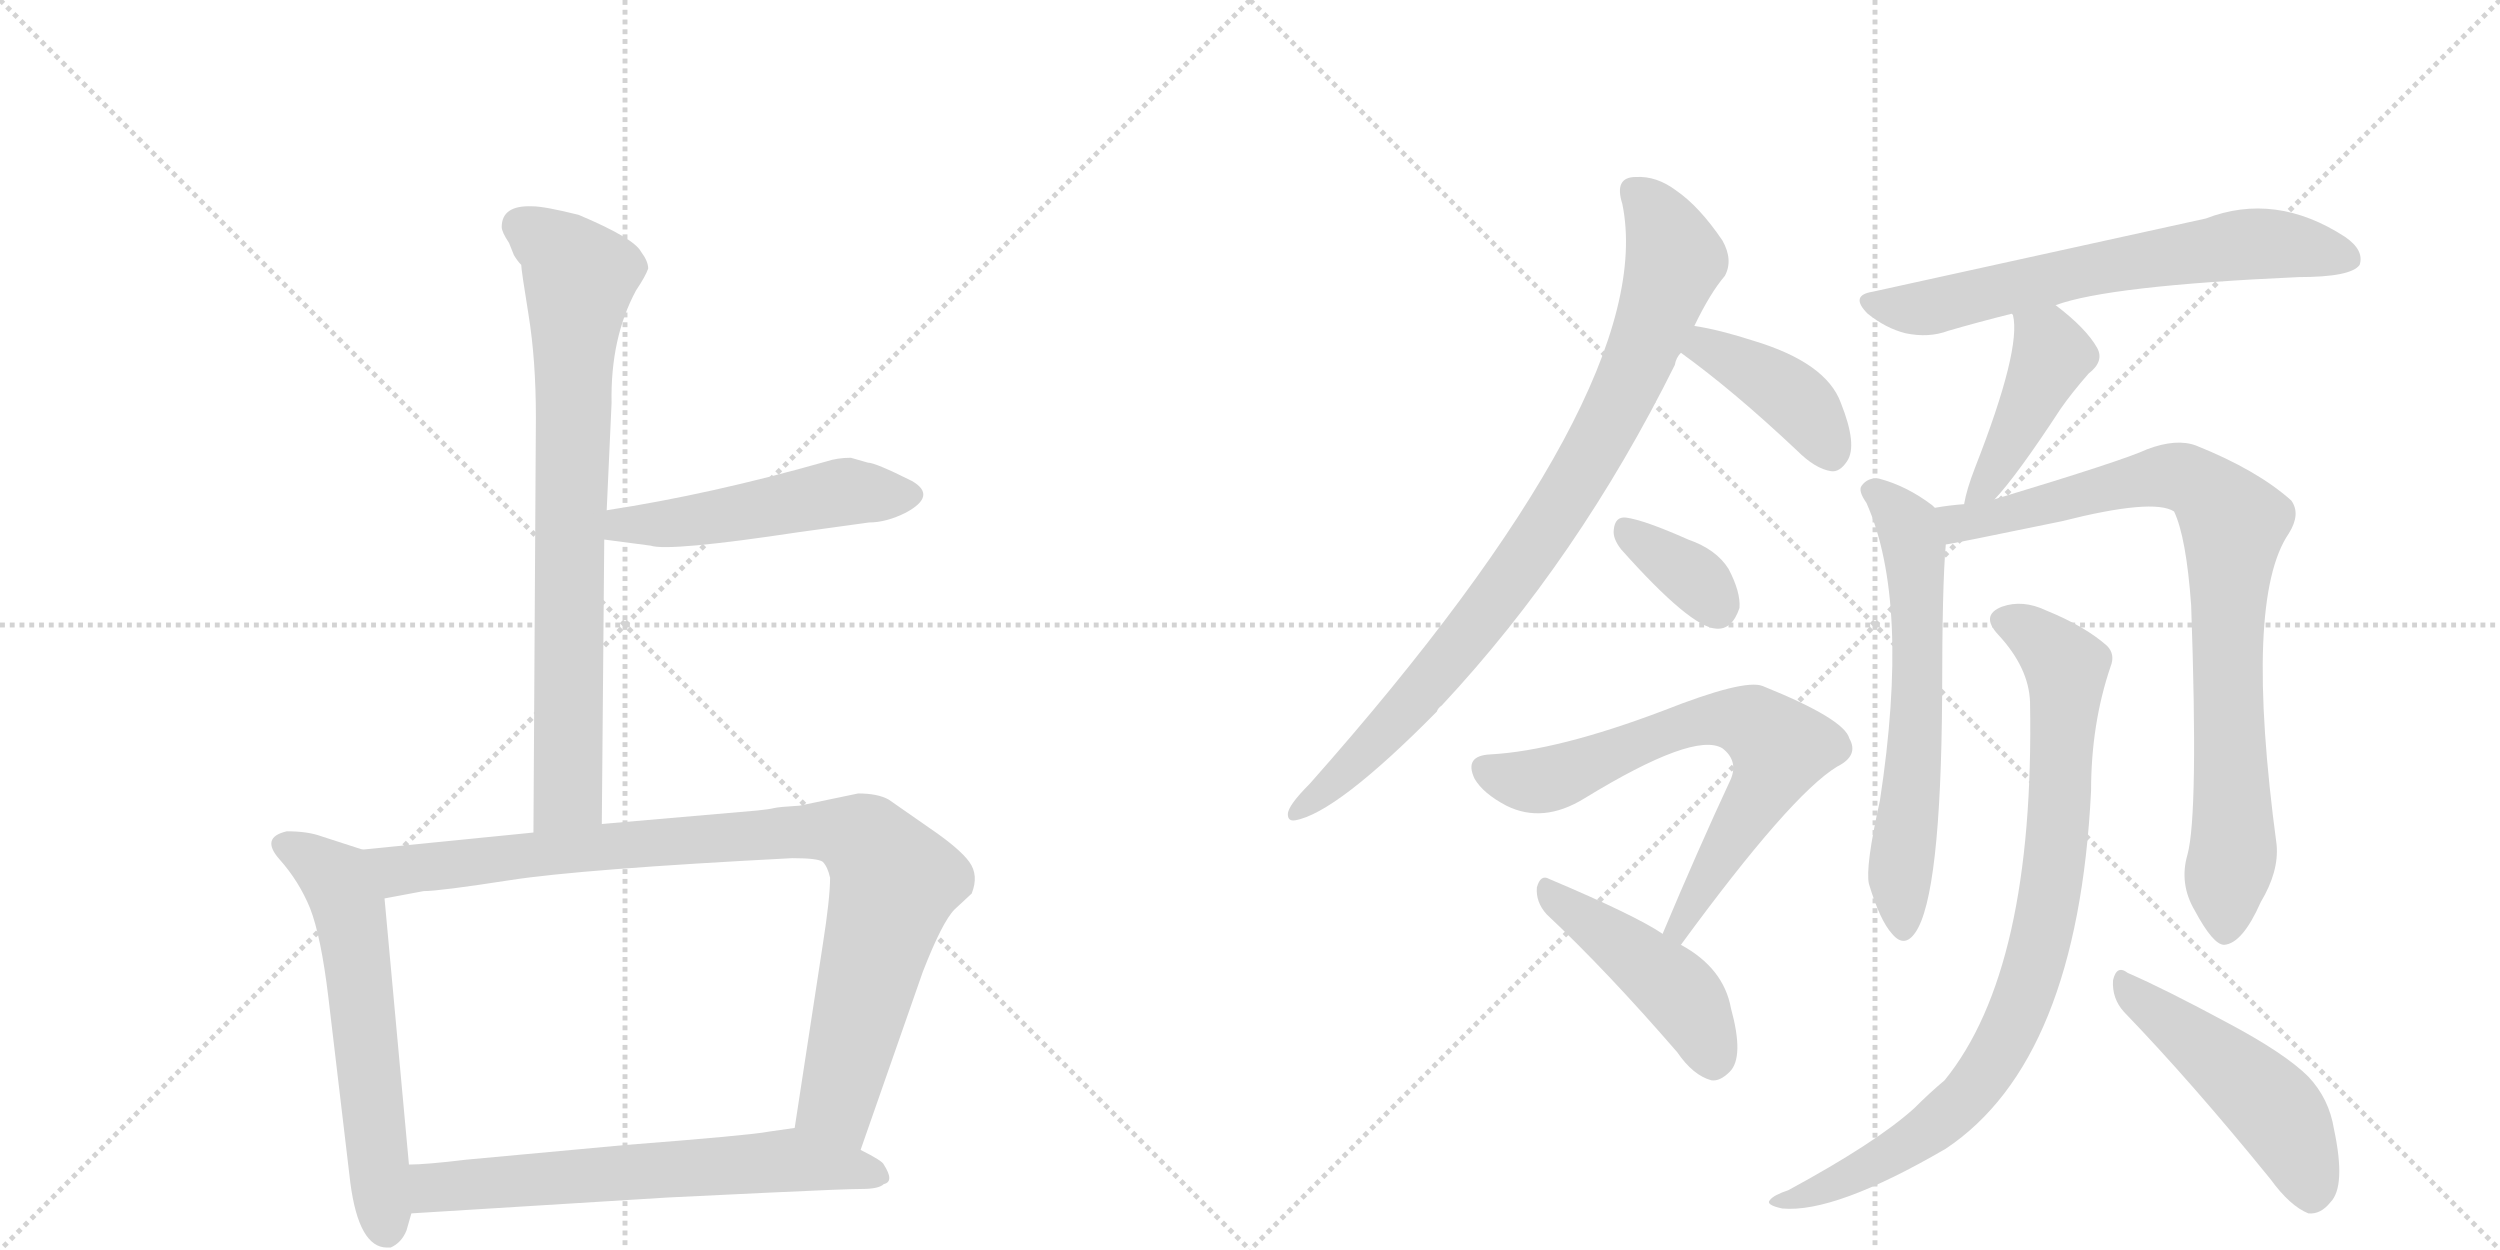 <svg version="1.1" viewBox="0 0 2048 1024" xmlns="http://www.w3.org/2000/svg">
  <g stroke="lightgray" stroke-dasharray="1,1" stroke-width="1" transform="scale(4, 4)">
    <line x1="0" y1="0" x2="256" y2="256"></line>
    <line x1="256" y1="0" x2="0" y2="256"></line>
    <line x1="128" y1="0" x2="128" y2="256"></line>
    <line x1="0" y1="128" x2="256" y2="128"></line>
    <line x1="256" y1="0" x2="512" y2="256"></line>
    <line x1="512" y1="0" x2="256" y2="256"></line>
    <line x1="384" y1="0" x2="384" y2="256"></line>
    <line x1="256" y1="128" x2="512" y2="128"></line>
  </g>
<g transform="scale(1, -1) translate(0, -850)">
   <style type="text/css">
    @keyframes keyframes0 {
      from {
       stroke: black;
       stroke-dashoffset: 776;
       stroke-width: 128;
       }
       72% {
       animation-timing-function: step-end;
       stroke: black;
       stroke-dashoffset: 0;
       stroke-width: 128;
       }
       to {
       stroke: black;
       stroke-width: 1024;
       }
       }
       #make-me-a-hanzi-animation-0 {
         animation: keyframes0 0.882s both;
         animation-delay: 0s;
         animation-timing-function: linear;
       }
    @keyframes keyframes1 {
      from {
       stroke: black;
       stroke-dashoffset: 502;
       stroke-width: 128;
       }
       62% {
       animation-timing-function: step-end;
       stroke: black;
       stroke-dashoffset: 0;
       stroke-width: 128;
       }
       to {
       stroke: black;
       stroke-width: 1024;
       }
       }
       #make-me-a-hanzi-animation-1 {
         animation: keyframes1 0.659s both;
         animation-delay: 0.882s;
         animation-timing-function: linear;
       }
    @keyframes keyframes2 {
      from {
       stroke: black;
       stroke-dashoffset: 602;
       stroke-width: 128;
       }
       66% {
       animation-timing-function: step-end;
       stroke: black;
       stroke-dashoffset: 0;
       stroke-width: 128;
       }
       to {
       stroke: black;
       stroke-width: 1024;
       }
       }
       #make-me-a-hanzi-animation-2 {
         animation: keyframes2 0.74s both;
         animation-delay: 1.54s;
         animation-timing-function: linear;
       }
    @keyframes keyframes3 {
      from {
       stroke: black;
       stroke-dashoffset: 925;
       stroke-width: 128;
       }
       75% {
       animation-timing-function: step-end;
       stroke: black;
       stroke-dashoffset: 0;
       stroke-width: 128;
       }
       to {
       stroke: black;
       stroke-width: 1024;
       }
       }
       #make-me-a-hanzi-animation-3 {
         animation: keyframes3 1.003s both;
         animation-delay: 2.28s;
         animation-timing-function: linear;
       }
    @keyframes keyframes4 {
      from {
       stroke: black;
       stroke-dashoffset: 641;
       stroke-width: 128;
       }
       68% {
       animation-timing-function: step-end;
       stroke: black;
       stroke-dashoffset: 0;
       stroke-width: 128;
       }
       to {
       stroke: black;
       stroke-width: 1024;
       }
       }
       #make-me-a-hanzi-animation-4 {
         animation: keyframes4 0.772s both;
         animation-delay: 3.283s;
         animation-timing-function: linear;
       }
    @keyframes keyframes5 {
      from {
       stroke: black;
       stroke-dashoffset: 876;
       stroke-width: 128;
       }
       74% {
       animation-timing-function: step-end;
       stroke: black;
       stroke-dashoffset: 0;
       stroke-width: 128;
       }
       to {
       stroke: black;
       stroke-width: 1024;
       }
       }
       #make-me-a-hanzi-animation-5 {
         animation: keyframes5 0.963s both;
         animation-delay: 4.054s;
         animation-timing-function: linear;
       }
    @keyframes keyframes6 {
      from {
       stroke: black;
       stroke-dashoffset: 405;
       stroke-width: 128;
       }
       57% {
       animation-timing-function: step-end;
       stroke: black;
       stroke-dashoffset: 0;
       stroke-width: 128;
       }
       to {
       stroke: black;
       stroke-width: 1024;
       }
       }
       #make-me-a-hanzi-animation-6 {
         animation: keyframes6 0.58s both;
         animation-delay: 5.017s;
         animation-timing-function: linear;
       }
    @keyframes keyframes7 {
      from {
       stroke: black;
       stroke-dashoffset: 352;
       stroke-width: 128;
       }
       53% {
       animation-timing-function: step-end;
       stroke: black;
       stroke-dashoffset: 0;
       stroke-width: 128;
       }
       to {
       stroke: black;
       stroke-width: 1024;
       }
       }
       #make-me-a-hanzi-animation-7 {
         animation: keyframes7 0.536s both;
         animation-delay: 5.597s;
         animation-timing-function: linear;
       }
    @keyframes keyframes8 {
      from {
       stroke: black;
       stroke-dashoffset: 690;
       stroke-width: 128;
       }
       69% {
       animation-timing-function: step-end;
       stroke: black;
       stroke-dashoffset: 0;
       stroke-width: 128;
       }
       to {
       stroke: black;
       stroke-width: 1024;
       }
       }
       #make-me-a-hanzi-animation-8 {
         animation: keyframes8 0.812s both;
         animation-delay: 6.133s;
         animation-timing-function: linear;
       }
    @keyframes keyframes9 {
      from {
       stroke: black;
       stroke-dashoffset: 453;
       stroke-width: 128;
       }
       60% {
       animation-timing-function: step-end;
       stroke: black;
       stroke-dashoffset: 0;
       stroke-width: 128;
       }
       to {
       stroke: black;
       stroke-width: 1024;
       }
       }
       #make-me-a-hanzi-animation-9 {
         animation: keyframes9 0.619s both;
         animation-delay: 6.945s;
         animation-timing-function: linear;
       }
    @keyframes keyframes10 {
      from {
       stroke: black;
       stroke-dashoffset: 655;
       stroke-width: 128;
       }
       68% {
       animation-timing-function: step-end;
       stroke: black;
       stroke-dashoffset: 0;
       stroke-width: 128;
       }
       to {
       stroke: black;
       stroke-width: 1024;
       }
       }
       #make-me-a-hanzi-animation-10 {
         animation: keyframes10 0.783s both;
         animation-delay: 7.563s;
         animation-timing-function: linear;
       }
    @keyframes keyframes11 {
      from {
       stroke: black;
       stroke-dashoffset: 430;
       stroke-width: 128;
       }
       58% {
       animation-timing-function: step-end;
       stroke: black;
       stroke-dashoffset: 0;
       stroke-width: 128;
       }
       to {
       stroke: black;
       stroke-width: 1024;
       }
       }
       #make-me-a-hanzi-animation-11 {
         animation: keyframes11 0.6s both;
         animation-delay: 8.347s;
         animation-timing-function: linear;
       }
    @keyframes keyframes12 {
      from {
       stroke: black;
       stroke-dashoffset: 626;
       stroke-width: 128;
       }
       67% {
       animation-timing-function: step-end;
       stroke: black;
       stroke-dashoffset: 0;
       stroke-width: 128;
       }
       to {
       stroke: black;
       stroke-width: 1024;
       }
       }
       #make-me-a-hanzi-animation-12 {
         animation: keyframes12 0.759s both;
         animation-delay: 8.946s;
         animation-timing-function: linear;
       }
    @keyframes keyframes13 {
      from {
       stroke: black;
       stroke-dashoffset: 850;
       stroke-width: 128;
       }
       73% {
       animation-timing-function: step-end;
       stroke: black;
       stroke-dashoffset: 0;
       stroke-width: 128;
       }
       to {
       stroke: black;
       stroke-width: 1024;
       }
       }
       #make-me-a-hanzi-animation-13 {
         animation: keyframes13 0.942s both;
         animation-delay: 9.706s;
         animation-timing-function: linear;
       }
    @keyframes keyframes14 {
      from {
       stroke: black;
       stroke-dashoffset: 868;
       stroke-width: 128;
       }
       74% {
       animation-timing-function: step-end;
       stroke: black;
       stroke-dashoffset: 0;
       stroke-width: 128;
       }
       to {
       stroke: black;
       stroke-width: 1024;
       }
       }
       #make-me-a-hanzi-animation-14 {
         animation: keyframes14 0.956s both;
         animation-delay: 10.648s;
         animation-timing-function: linear;
       }
    @keyframes keyframes15 {
      from {
       stroke: black;
       stroke-dashoffset: 491;
       stroke-width: 128;
       }
       62% {
       animation-timing-function: step-end;
       stroke: black;
       stroke-dashoffset: 0;
       stroke-width: 128;
       }
       to {
       stroke: black;
       stroke-width: 1024;
       }
       }
       #make-me-a-hanzi-animation-15 {
         animation: keyframes15 0.65s both;
         animation-delay: 11.604s;
         animation-timing-function: linear;
       }
</style>
<path d="M 493 175 L 495 408 L 497 432 L 501 520 Q 500 573 521 612 Q 529 624 531 630 Q 531 636 525 644 Q 519 655 474 674 Q 446 681 436 681 Q 411 682 411 664 Q 411 660 417 651 L 421 641 Q 424 636 427 633 Q 427 629 433 592 Q 439 555 439 508 L 437 168 C 437 138 493 145 493 175 Z" fill="lightgray"></path> 
<path d="M 495 408 L 533 403 Q 548 398 654 414 L 712 422 Q 726 422 742 430 Q 768 444 747 456 Q 717 471 711 471 L 697 475 Q 686 475 677 472 Q 582 445 497 432 C 467 427 465 412 495 408 Z" fill="lightgray"></path> 
<path d="M 235 169 Q 213 164 229 146 Q 245 128 254 106 Q 263 83 269 33 L 287 -119 Q 294 -172 317 -172 L 320 -172 Q 329 -168 333 -158 L 337 -144 L 335 -104 L 315 114 C 312 144 312 149 297 154 L 263 165 Q 252 169 235 169 Z" fill="lightgray"></path> 
<path d="M 705 -92 L 756 54 Q 772 95 782 105 L 796 118 Q 802 133 794 144 Q 786 155 761 172 L 728 195 Q 719 200 703 200 L 655 190 Q 638 189 634 188 Q 630 187 620 186 L 493 175 L 437 168 L 297 154 C 267 151 286 108 315 114 L 347 120 Q 360 120 418 129 Q 476 138 649 147 Q 670 147 674 144 Q 678 140 680 131 Q 680 114 674 76 L 651 -74 C 646 -104 695 -120 705 -92 Z" fill="lightgray"></path> 
<path d="M 337 -144 L 547 -131 L 630 -127 Q 693 -124 706 -124 Q 720 -124 724 -120 Q 733 -118 724 -104 Q 723 -101 705 -92 L 651 -74 L 630 -77 Q 615 -80 512 -88 L 382 -100 Q 349 -104 335 -104 C 305 -105 307 -146 337 -144 Z" fill="lightgray"></path> 
<path d="M 1388 583 Q 1401 610 1413 624 Q 1420 637 1411 653 Q 1392 681 1373 694 Q 1357 706 1340 705 Q 1322 705 1329 683 Q 1360 532 1073 208 Q 1055 190 1055 183 Q 1055 177 1061 178 Q 1095 184 1177 267 Q 1178 270 1181 272 Q 1293 392 1372 551 Q 1373 557 1377 561 L 1388 583 Z" fill="lightgray"></path> 
<path d="M 1377 561 Q 1420 530 1472 481 Q 1487 466 1500 464 Q 1507 463 1513 472 Q 1522 485 1508 520 Q 1496 553 1436 571 Q 1408 580 1388 583 C 1358 588 1353 579 1377 561 Z" fill="lightgray"></path> 
<path d="M 1328 400 Q 1385 336 1406 335 Q 1419 334 1425 352 Q 1426 365 1416 384 Q 1406 400 1383 408 Q 1347 424 1332 426 Q 1323 427 1322 416 Q 1321 409 1328 400 Z" fill="lightgray"></path> 
<path d="M 1377 76 Q 1467 199 1505 222 Q 1523 231 1515 245 Q 1511 261 1444 288 Q 1429 294 1363 268 Q 1276 235 1221 232 Q 1199 231 1208 212 Q 1215 200 1234 190 Q 1264 175 1298 196 Q 1388 251 1411 237 Q 1424 227 1418 212 Q 1391 154 1362 85 C 1350 57 1359 52 1377 76 Z" fill="lightgray"></path> 
<path d="M 1362 85 Q 1340 100 1269 130 Q 1262 134 1259 123 Q 1258 111 1267 101 Q 1316 55 1374 -12 Q 1387 -31 1402 -35 Q 1409 -36 1417 -28 Q 1429 -16 1418 24 Q 1412 57 1377 76 L 1362 85 Z" fill="lightgray"></path> 
<path d="M 1684 600 Q 1727 616 1883 623 Q 1926 623 1933 633 Q 1937 645 1921 656 Q 1864 693 1807 671 L 1534 611 Q 1515 608 1530 593 Q 1545 581 1561 577 Q 1580 573 1596 579 Q 1620 586 1648 593 L 1684 600 Z" fill="lightgray"></path> 
<path d="M 1634 441 Q 1652 460 1688 515 Q 1697 528 1711 544 Q 1724 554 1718 565 Q 1709 581 1684 600 C 1660 618 1639 622 1648 593 L 1649 592 Q 1656 564 1618 467 Q 1611 449 1609 437 C 1603 408 1614 419 1634 441 Z" fill="lightgray"></path> 
<path d="M 1585 434 L 1583 436 Q 1562 452 1539 458 Q 1530 459 1525 452 Q 1522 448 1529 438 Q 1565 357 1540 194 Q 1528 140 1531 126 Q 1540 96 1550 85 Q 1560 73 1569 86 Q 1590 116 1591 280 Q 1591 371 1594 404 C 1596 426 1596 426 1585 434 Z" fill="lightgray"></path> 
<path d="M 1792 150 Q 1785 126 1798 104 Q 1813 76 1822 76 Q 1837 77 1852 111 Q 1867 136 1865 158 Q 1838 359 1875 413 Q 1885 429 1877 440 Q 1849 465 1799 485 Q 1783 491 1759 482 Q 1740 473 1634 441 L 1609 437 Q 1596 436 1585 434 C 1555 430 1565 399 1594 404 Q 1597 404 1689 423 Q 1764 442 1781 431 Q 1791 410 1795 354 Q 1801 183 1792 150 Z" fill="lightgray"></path> 
<path d="M 1663 275 Q 1667 56 1593 -35 Q 1581 -45 1568 -58 Q 1537 -86 1465 -125 Q 1453 -129 1450 -133 Q 1446 -137 1460 -140 Q 1503 -144 1594 -91 Q 1702 -19 1713 202 Q 1713 257 1729 304 Q 1733 314 1726 321 Q 1708 337 1676 350 Q 1657 359 1640 353 Q 1622 346 1637 330 Q 1662 303 1663 275 Z" fill="lightgray"></path> 
<path d="M 1740 21 Q 1795 -36 1860 -116 Q 1876 -138 1891 -144 Q 1901 -145 1909 -135 Q 1922 -122 1912 -75 Q 1908 -50 1891 -32 Q 1872 -13 1825 12 Q 1773 40 1743 53 Q 1734 60 1731 47 Q 1730 32 1740 21 Z" fill="lightgray"></path> 
      <clipPath id="make-me-a-hanzi-clip-0">
      <path d="M 493 175 L 495 408 L 497 432 L 501 520 Q 500 573 521 612 Q 529 624 531 630 Q 531 636 525 644 Q 519 655 474 674 Q 446 681 436 681 Q 411 682 411 664 Q 411 660 417 651 L 421 641 Q 424 636 427 633 Q 427 629 433 592 Q 439 555 439 508 L 437 168 C 437 138 493 145 493 175 Z" fill="lightgray"></path>
      </clipPath>
      <path clip-path="url(#make-me-a-hanzi-clip-0)" d="M 428 664 L 458 645 L 475 623 L 466 407 L 466 200 L 443 176 " fill="none" id="make-me-a-hanzi-animation-0" stroke-dasharray="648 1296" stroke-linecap="round"></path>

      <clipPath id="make-me-a-hanzi-clip-1">
      <path d="M 495 408 L 533 403 Q 548 398 654 414 L 712 422 Q 726 422 742 430 Q 768 444 747 456 Q 717 471 711 471 L 697 475 Q 686 475 677 472 Q 582 445 497 432 C 467 427 465 412 495 408 Z" fill="lightgray"></path>
      </clipPath>
      <path clip-path="url(#make-me-a-hanzi-clip-1)" d="M 502 413 L 510 420 L 577 424 L 676 445 L 743 443 " fill="none" id="make-me-a-hanzi-animation-1" stroke-dasharray="374 748" stroke-linecap="round"></path>

      <clipPath id="make-me-a-hanzi-clip-2">
      <path d="M 235 169 Q 213 164 229 146 Q 245 128 254 106 Q 263 83 269 33 L 287 -119 Q 294 -172 317 -172 L 320 -172 Q 329 -168 333 -158 L 337 -144 L 335 -104 L 315 114 C 312 144 312 149 297 154 L 263 165 Q 252 169 235 169 Z" fill="lightgray"></path>
      </clipPath>
      <path clip-path="url(#make-me-a-hanzi-clip-2)" d="M 234 157 L 272 134 L 287 104 L 319 -162 " fill="none" id="make-me-a-hanzi-animation-2" stroke-dasharray="474 948" stroke-linecap="round"></path>

      <clipPath id="make-me-a-hanzi-clip-3">
      <path d="M 705 -92 L 756 54 Q 772 95 782 105 L 796 118 Q 802 133 794 144 Q 786 155 761 172 L 728 195 Q 719 200 703 200 L 655 190 Q 638 189 634 188 Q 630 187 620 186 L 493 175 L 437 168 L 297 154 C 267 151 286 108 315 114 L 347 120 Q 360 120 418 129 Q 476 138 649 147 Q 670 147 674 144 Q 678 140 680 131 Q 680 114 674 76 L 651 -74 C 646 -104 695 -120 705 -92 Z" fill="lightgray"></path>
      </clipPath>
      <path clip-path="url(#make-me-a-hanzi-clip-3)" d="M 305 150 L 327 137 L 650 169 L 691 168 L 707 162 L 732 124 L 686 -53 L 701 -82 " fill="none" id="make-me-a-hanzi-animation-3" stroke-dasharray="797 1594" stroke-linecap="round"></path>

      <clipPath id="make-me-a-hanzi-clip-4">
      <path d="M 337 -144 L 547 -131 L 630 -127 Q 693 -124 706 -124 Q 720 -124 724 -120 Q 733 -118 724 -104 Q 723 -101 705 -92 L 651 -74 L 630 -77 Q 615 -80 512 -88 L 382 -100 Q 349 -104 335 -104 C 305 -105 307 -146 337 -144 Z" fill="lightgray"></path>
      </clipPath>
      <path clip-path="url(#make-me-a-hanzi-clip-4)" d="M 344 -137 L 355 -123 L 649 -100 L 720 -112 " fill="none" id="make-me-a-hanzi-animation-4" stroke-dasharray="513 1026" stroke-linecap="round"></path>

      <clipPath id="make-me-a-hanzi-clip-5">
      <path d="M 1388 583 Q 1401 610 1413 624 Q 1420 637 1411 653 Q 1392 681 1373 694 Q 1357 706 1340 705 Q 1322 705 1329 683 Q 1360 532 1073 208 Q 1055 190 1055 183 Q 1055 177 1061 178 Q 1095 184 1177 267 Q 1178 270 1181 272 Q 1293 392 1372 551 Q 1373 557 1377 561 L 1388 583 Z" fill="lightgray"></path>
      </clipPath>
      <path clip-path="url(#make-me-a-hanzi-clip-5)" d="M 1339 692 L 1355 677 L 1372 637 L 1337 542 L 1309 487 L 1244 384 L 1181 302 L 1104 219 L 1062 186 " fill="none" id="make-me-a-hanzi-animation-5" stroke-dasharray="748 1496" stroke-linecap="round"></path>

      <clipPath id="make-me-a-hanzi-clip-6">
      <path d="M 1377 561 Q 1420 530 1472 481 Q 1487 466 1500 464 Q 1507 463 1513 472 Q 1522 485 1508 520 Q 1496 553 1436 571 Q 1408 580 1388 583 C 1358 588 1353 579 1377 561 Z" fill="lightgray"></path>
      </clipPath>
      <path clip-path="url(#make-me-a-hanzi-clip-6)" d="M 1387 563 L 1397 566 L 1463 529 L 1487 504 L 1500 479 " fill="none" id="make-me-a-hanzi-animation-6" stroke-dasharray="277 554" stroke-linecap="round"></path>

      <clipPath id="make-me-a-hanzi-clip-7">
      <path d="M 1328 400 Q 1385 336 1406 335 Q 1419 334 1425 352 Q 1426 365 1416 384 Q 1406 400 1383 408 Q 1347 424 1332 426 Q 1323 427 1322 416 Q 1321 409 1328 400 Z" fill="lightgray"></path>
      </clipPath>
      <path clip-path="url(#make-me-a-hanzi-clip-7)" d="M 1334 414 L 1387 377 L 1406 352 " fill="none" id="make-me-a-hanzi-animation-7" stroke-dasharray="224 448" stroke-linecap="round"></path>

      <clipPath id="make-me-a-hanzi-clip-8">
      <path d="M 1377 76 Q 1467 199 1505 222 Q 1523 231 1515 245 Q 1511 261 1444 288 Q 1429 294 1363 268 Q 1276 235 1221 232 Q 1199 231 1208 212 Q 1215 200 1234 190 Q 1264 175 1298 196 Q 1388 251 1411 237 Q 1424 227 1418 212 Q 1391 154 1362 85 C 1350 57 1359 52 1377 76 Z" fill="lightgray"></path>
      </clipPath>
      <path clip-path="url(#make-me-a-hanzi-clip-8)" d="M 1217 220 L 1263 210 L 1379 257 L 1416 261 L 1443 252 L 1458 237 L 1456 228 L 1378 91 L 1370 90 " fill="none" id="make-me-a-hanzi-animation-8" stroke-dasharray="562 1124" stroke-linecap="round"></path>

      <clipPath id="make-me-a-hanzi-clip-9">
      <path d="M 1362 85 Q 1340 100 1269 130 Q 1262 134 1259 123 Q 1258 111 1267 101 Q 1316 55 1374 -12 Q 1387 -31 1402 -35 Q 1409 -36 1417 -28 Q 1429 -16 1418 24 Q 1412 57 1377 76 L 1362 85 Z" fill="lightgray"></path>
      </clipPath>
      <path clip-path="url(#make-me-a-hanzi-clip-9)" d="M 1270 119 L 1374 39 L 1394 9 L 1403 -19 " fill="none" id="make-me-a-hanzi-animation-9" stroke-dasharray="325 650" stroke-linecap="round"></path>

      <clipPath id="make-me-a-hanzi-clip-10">
      <path d="M 1684 600 Q 1727 616 1883 623 Q 1926 623 1933 633 Q 1937 645 1921 656 Q 1864 693 1807 671 L 1534 611 Q 1515 608 1530 593 Q 1545 581 1561 577 Q 1580 573 1596 579 Q 1620 586 1648 593 L 1684 600 Z" fill="lightgray"></path>
      </clipPath>
      <path clip-path="url(#make-me-a-hanzi-clip-10)" d="M 1532 602 L 1585 599 L 1712 629 L 1844 650 L 1925 638 " fill="none" id="make-me-a-hanzi-animation-10" stroke-dasharray="527 1054" stroke-linecap="round"></path>

      <clipPath id="make-me-a-hanzi-clip-11">
      <path d="M 1634 441 Q 1652 460 1688 515 Q 1697 528 1711 544 Q 1724 554 1718 565 Q 1709 581 1684 600 C 1660 618 1639 622 1648 593 L 1649 592 Q 1656 564 1618 467 Q 1611 449 1609 437 C 1603 408 1614 419 1634 441 Z" fill="lightgray"></path>
      </clipPath>
      <path clip-path="url(#make-me-a-hanzi-clip-11)" d="M 1656 589 L 1681 559 L 1633 462 L 1614 443 " fill="none" id="make-me-a-hanzi-animation-11" stroke-dasharray="302 604" stroke-linecap="round"></path>

      <clipPath id="make-me-a-hanzi-clip-12">
      <path d="M 1585 434 L 1583 436 Q 1562 452 1539 458 Q 1530 459 1525 452 Q 1522 448 1529 438 Q 1565 357 1540 194 Q 1528 140 1531 126 Q 1540 96 1550 85 Q 1560 73 1569 86 Q 1590 116 1591 280 Q 1591 371 1594 404 C 1596 426 1596 426 1585 434 Z" fill="lightgray"></path>
      </clipPath>
      <path clip-path="url(#make-me-a-hanzi-clip-12)" d="M 1535 447 L 1556 428 L 1568 401 L 1572 291 L 1556 132 L 1559 90 " fill="none" id="make-me-a-hanzi-animation-12" stroke-dasharray="498 996" stroke-linecap="round"></path>

      <clipPath id="make-me-a-hanzi-clip-13">
      <path d="M 1792 150 Q 1785 126 1798 104 Q 1813 76 1822 76 Q 1837 77 1852 111 Q 1867 136 1865 158 Q 1838 359 1875 413 Q 1885 429 1877 440 Q 1849 465 1799 485 Q 1783 491 1759 482 Q 1740 473 1634 441 L 1609 437 Q 1596 436 1585 434 C 1555 430 1565 399 1594 404 Q 1597 404 1689 423 Q 1764 442 1781 431 Q 1791 410 1795 354 Q 1801 183 1792 150 Z" fill="lightgray"></path>
      </clipPath>
      <path clip-path="url(#make-me-a-hanzi-clip-13)" d="M 1592 428 L 1605 421 L 1632 425 L 1708 447 L 1783 460 L 1809 447 L 1828 424 L 1824 294 L 1830 164 L 1823 87 " fill="none" id="make-me-a-hanzi-animation-13" stroke-dasharray="722 1444" stroke-linecap="round"></path>

      <clipPath id="make-me-a-hanzi-clip-14">
      <path d="M 1663 275 Q 1667 56 1593 -35 Q 1581 -45 1568 -58 Q 1537 -86 1465 -125 Q 1453 -129 1450 -133 Q 1446 -137 1460 -140 Q 1503 -144 1594 -91 Q 1702 -19 1713 202 Q 1713 257 1729 304 Q 1733 314 1726 321 Q 1708 337 1676 350 Q 1657 359 1640 353 Q 1622 346 1637 330 Q 1662 303 1663 275 Z" fill="lightgray"></path>
      </clipPath>
      <path clip-path="url(#make-me-a-hanzi-clip-14)" d="M 1642 341 L 1663 332 L 1693 303 L 1685 152 L 1672 80 L 1653 21 L 1628 -27 L 1575 -80 L 1510 -117 L 1456 -135 " fill="none" id="make-me-a-hanzi-animation-14" stroke-dasharray="740 1480" stroke-linecap="round"></path>

      <clipPath id="make-me-a-hanzi-clip-15">
      <path d="M 1740 21 Q 1795 -36 1860 -116 Q 1876 -138 1891 -144 Q 1901 -145 1909 -135 Q 1922 -122 1912 -75 Q 1908 -50 1891 -32 Q 1872 -13 1825 12 Q 1773 40 1743 53 Q 1734 60 1731 47 Q 1730 32 1740 21 Z" fill="lightgray"></path>
      </clipPath>
      <path clip-path="url(#make-me-a-hanzi-clip-15)" d="M 1741 41 L 1866 -62 L 1882 -91 L 1893 -129 " fill="none" id="make-me-a-hanzi-animation-15" stroke-dasharray="363 726" stroke-linecap="round"></path>

</g>
</svg>
